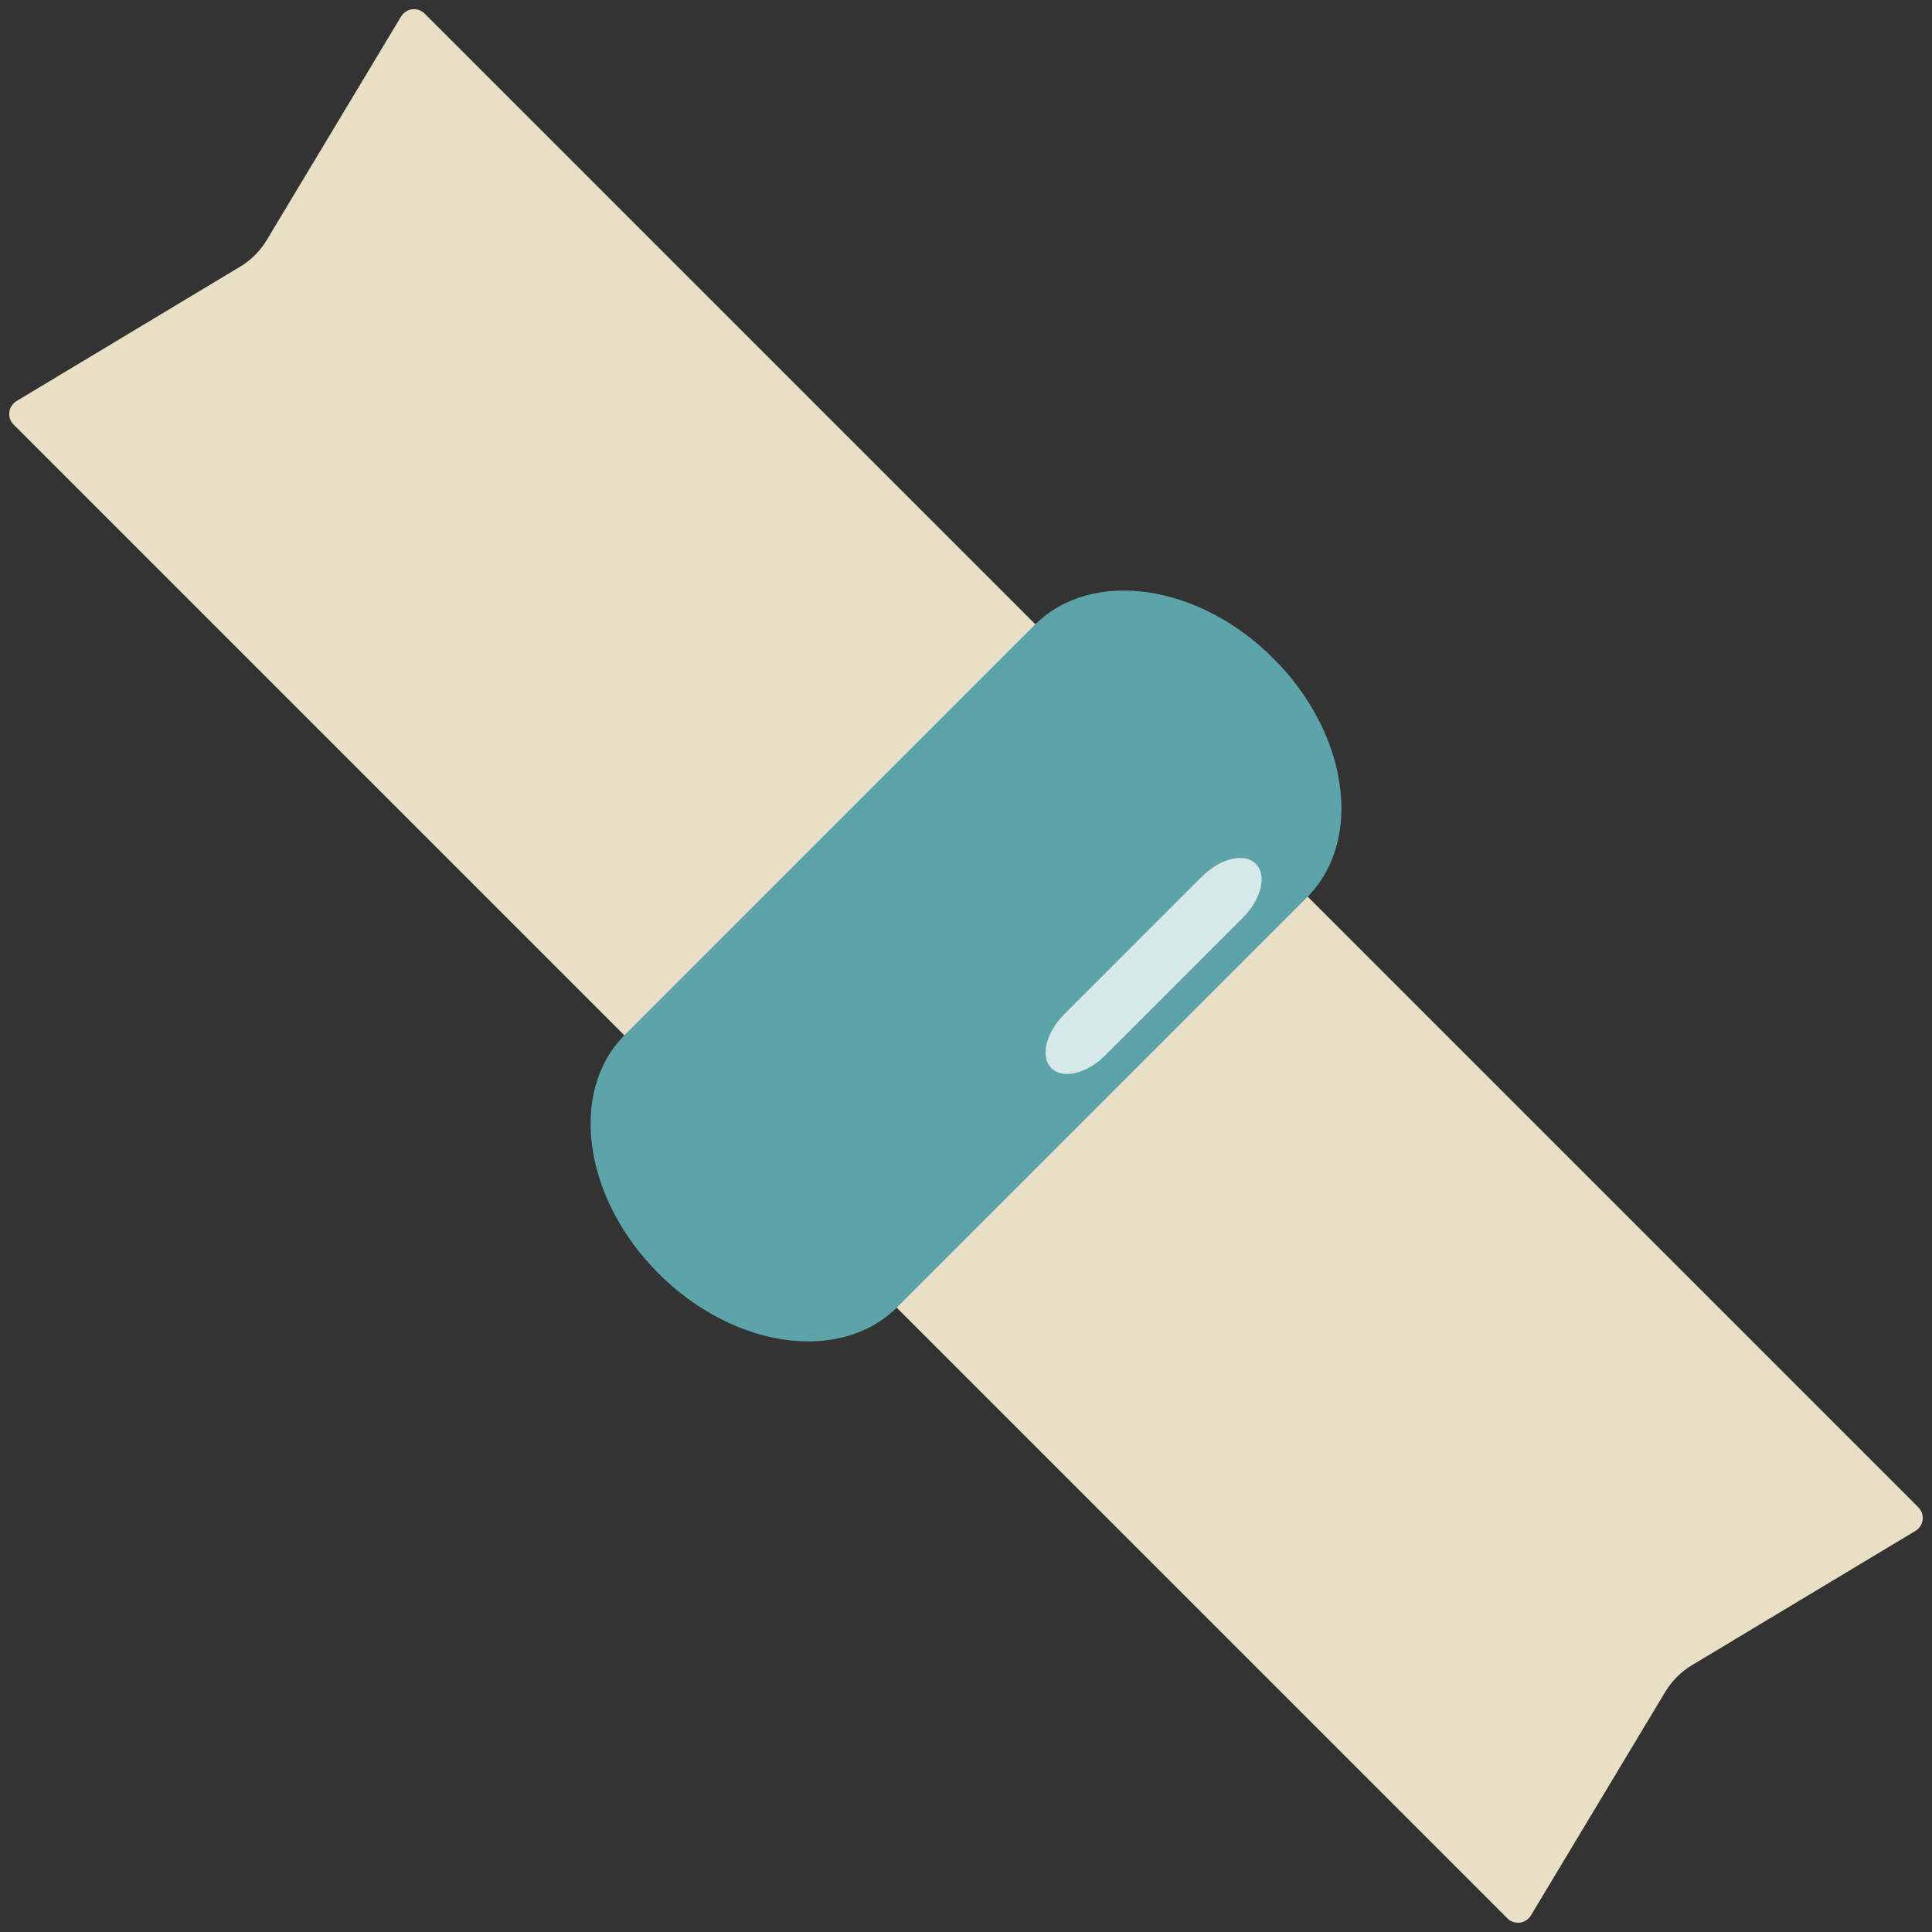 <svg xmlns="http://www.w3.org/2000/svg" xmlns:xlink="http://www.w3.org/1999/xlink" width="500" zoomAndPan="magnify" viewBox="0 0 375 375" height="500" preserveAspectRatio="xMidYMid meet" version="1.0"><rect x="0" y="0" width="375" height="375" fill="#333333" stroke="none"/><defs><filter x="0%" y="0%" width="100%" height="100%" id="6d1a2de14f"><feColorMatrix values="0 0 0 0 1 0 0 0 0 1 0 0 0 0 1 0 0 0 1 0" color-interpolation-filters="sRGB"/></filter><clipPath id="d7b7123a5b"><path d="M 1 1 L 374 1 L 374 374 L 1 374 Z M 1 1 " clip-rule="nonzero"/></clipPath><clipPath id="5a963b5ade"><path d="M 294.598 374.992 L 0.109 80.504 L 80.195 0.414 L 374.688 294.906 Z M 294.598 374.992 " clip-rule="nonzero"/></clipPath><clipPath id="7c2d206ded"><path d="M 2.648 82.422 L 292.57 372.344 C 293.207 372.98 294.102 373.289 295 373.18 C 295.895 373.07 296.688 372.551 297.152 371.781 L 323.234 328.375 C 324.504 326.266 326.27 324.5 328.379 323.23 L 371.785 297.148 C 372.559 296.684 373.074 295.891 373.184 294.992 C 373.293 294.098 372.984 293.203 372.348 292.566 L 82.426 2.645 C 81.789 2.008 80.895 1.699 80 1.809 C 79.105 1.918 78.309 2.434 77.844 3.207 L 51.762 46.613 C 50.492 48.723 48.727 50.488 46.617 51.758 L 3.211 77.84 C 2.441 78.305 1.922 79.098 1.812 79.992 C 1.703 80.891 2.012 81.785 2.648 82.422 Z M 2.648 82.422 " clip-rule="nonzero"/></clipPath><clipPath id="20d1ed773c"><path d="M 114 114 L 261 114 L 261 261 L 114 261 Z M 114 114 " clip-rule="nonzero"/></clipPath><clipPath id="80dbc81150"><path d="M 101.391 220.75 L 220.938 101.203 L 273.793 154.059 L 154.25 273.605 Z M 101.391 220.75 " clip-rule="nonzero"/></clipPath><clipPath id="268fd22782"><path d="M 200.867 121.273 C 211.852 110.289 232.586 113.219 247.184 127.816 C 261.777 142.41 264.707 163.148 253.723 174.129 L 174.137 253.719 C 163.152 264.703 142.418 261.773 127.82 247.176 C 113.227 232.582 110.297 211.844 121.281 200.863 Z M 200.867 121.273 " clip-rule="nonzero"/></clipPath><mask id="2171f200a6"><g filter="url(#6d1a2de14f)"><rect x="-37.5" width="450" fill="#000000" y="-37.5" height="450" fill-opacity="0.75"/></g></mask><clipPath id="87d16f7d1b"><path d="M 3 3 L 46 3 L 46 46 L 3 46 Z M 3 3 " clip-rule="nonzero"/></clipPath><clipPath id="21b7262377"><path d="M 1.086 40.352 L 40.766 0.672 L 48.734 8.641 L 9.055 48.32 Z M 1.086 40.352 " clip-rule="nonzero"/></clipPath><clipPath id="6d3cf2a258"><path d="M 34.289 7.152 C 37.863 3.574 42.547 2.461 44.746 4.66 C 46.949 6.859 45.832 11.543 42.254 15.117 L 15.527 41.844 C 11.953 45.422 7.27 46.535 5.07 44.336 C 2.871 42.137 3.984 37.453 7.562 33.879 Z M 34.289 7.152 " clip-rule="nonzero"/></clipPath><clipPath id="f2f954df7e"><rect x="0" width="49" y="0" height="49"/></clipPath></defs><g clip-path="url(#d7b7123a5b)"><g clip-path="url(#5a963b5ade)"><g clip-path="url(#7c2d206ded)"><path fill="#e7dfc6" d="M 295.223 374.992 L 0.109 79.879 L 79.887 0.102 L 375 295.215 Z M 295.223 374.992 " fill-opacity="1" fill-rule="nonzero"/></g></g></g><g clip-path="url(#20d1ed773c)"><g clip-path="url(#80dbc81150)"><g clip-path="url(#268fd22782)"><path fill="#5ca4a9" d="M 101.391 220.75 L 220.73 101.41 L 273.586 154.266 L 154.25 273.605 Z M 101.391 220.75 " fill-opacity="1" fill-rule="nonzero"/></g></g></g><g mask="url(#2171f200a6)"><g transform="matrix(1, 0, 0, 1, 199, 163)"><g clip-path="url(#f2f954df7e)"><g clip-path="url(#87d16f7d1b)"><g clip-path="url(#21b7262377)"><g clip-path="url(#6d3cf2a258)"><path fill="#ffffff" d="M 1.086 40.352 L 40.766 0.672 L 48.734 8.641 L 9.055 48.32 Z M 1.086 40.352 " fill-opacity="1" fill-rule="nonzero"/></g></g></g></g></g></g></svg>